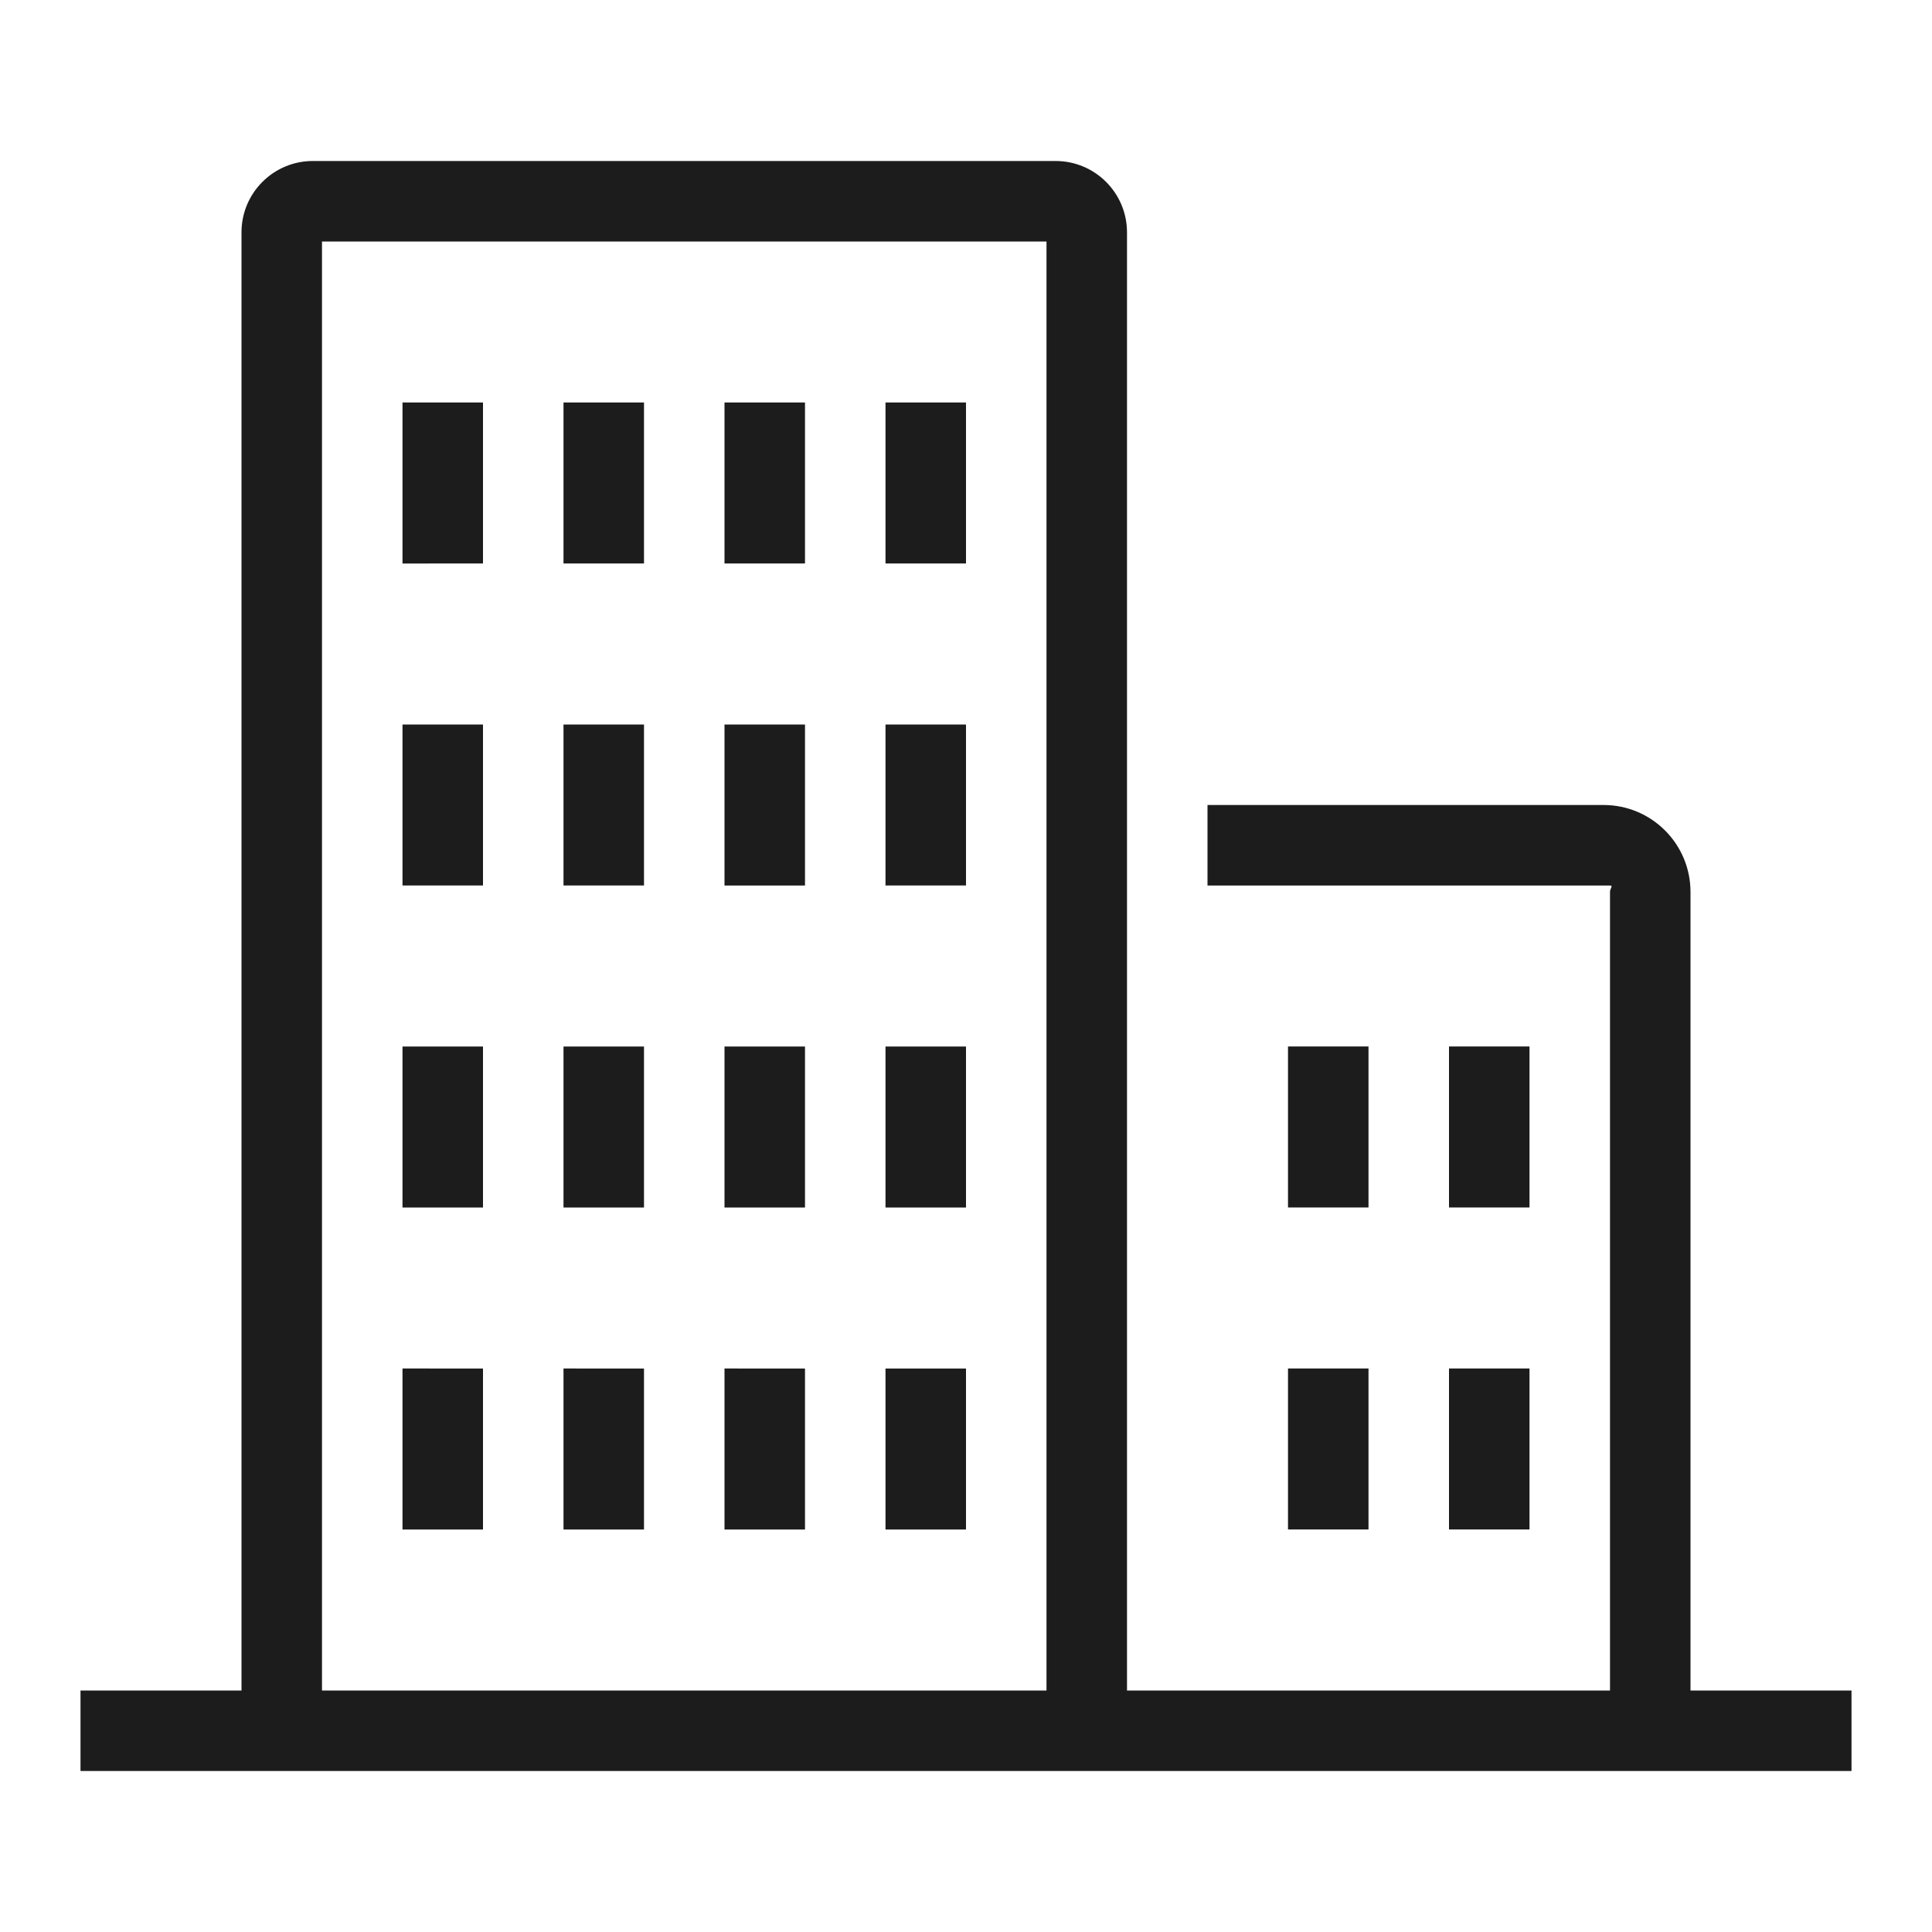 <svg xmlns="http://www.w3.org/2000/svg" width="24" height="24" viewBox="0 0 24 24"><path fill="#1c1c1c" d="M6 5v2H5V5h1zm2 0H7v2h1V5zm4 0h-1v2h1V5zm-2 0H9v2h1V5zm-5 6h1V9H5v2zm2 0h1V9H7v2zm4 0h1V9h-1v2zm6 2h-1v2h1v-2zm-1 6h1v-2h-1v2zm3-6h-1v2h1v-2zm-1 6h1v-2h-1v2zM5 15h1v-2H5v2zm2 0h1v-2H7v2zm4 0h1v-2h-1v2zm-6 4h1v-2H5v2zm6 0h1v-2h-1v2zm-2-8h1V9H9v2zm0 4h1v-2H9v2zm0 4h1v-2H9v2zm-2 0h1v-2H7v2zm16 2v1H1v-1h2V2.886C3 2.397 3.397 2 3.886 2h9.227c.49 0 .887.397.887.886V21h6v-9.92c0-.044.044-.08 0-.08h-5v-1h4.92c.597 0 1.08.484 1.08 1.08V21h2zm-10 0V3H4v18h9z"/></svg>